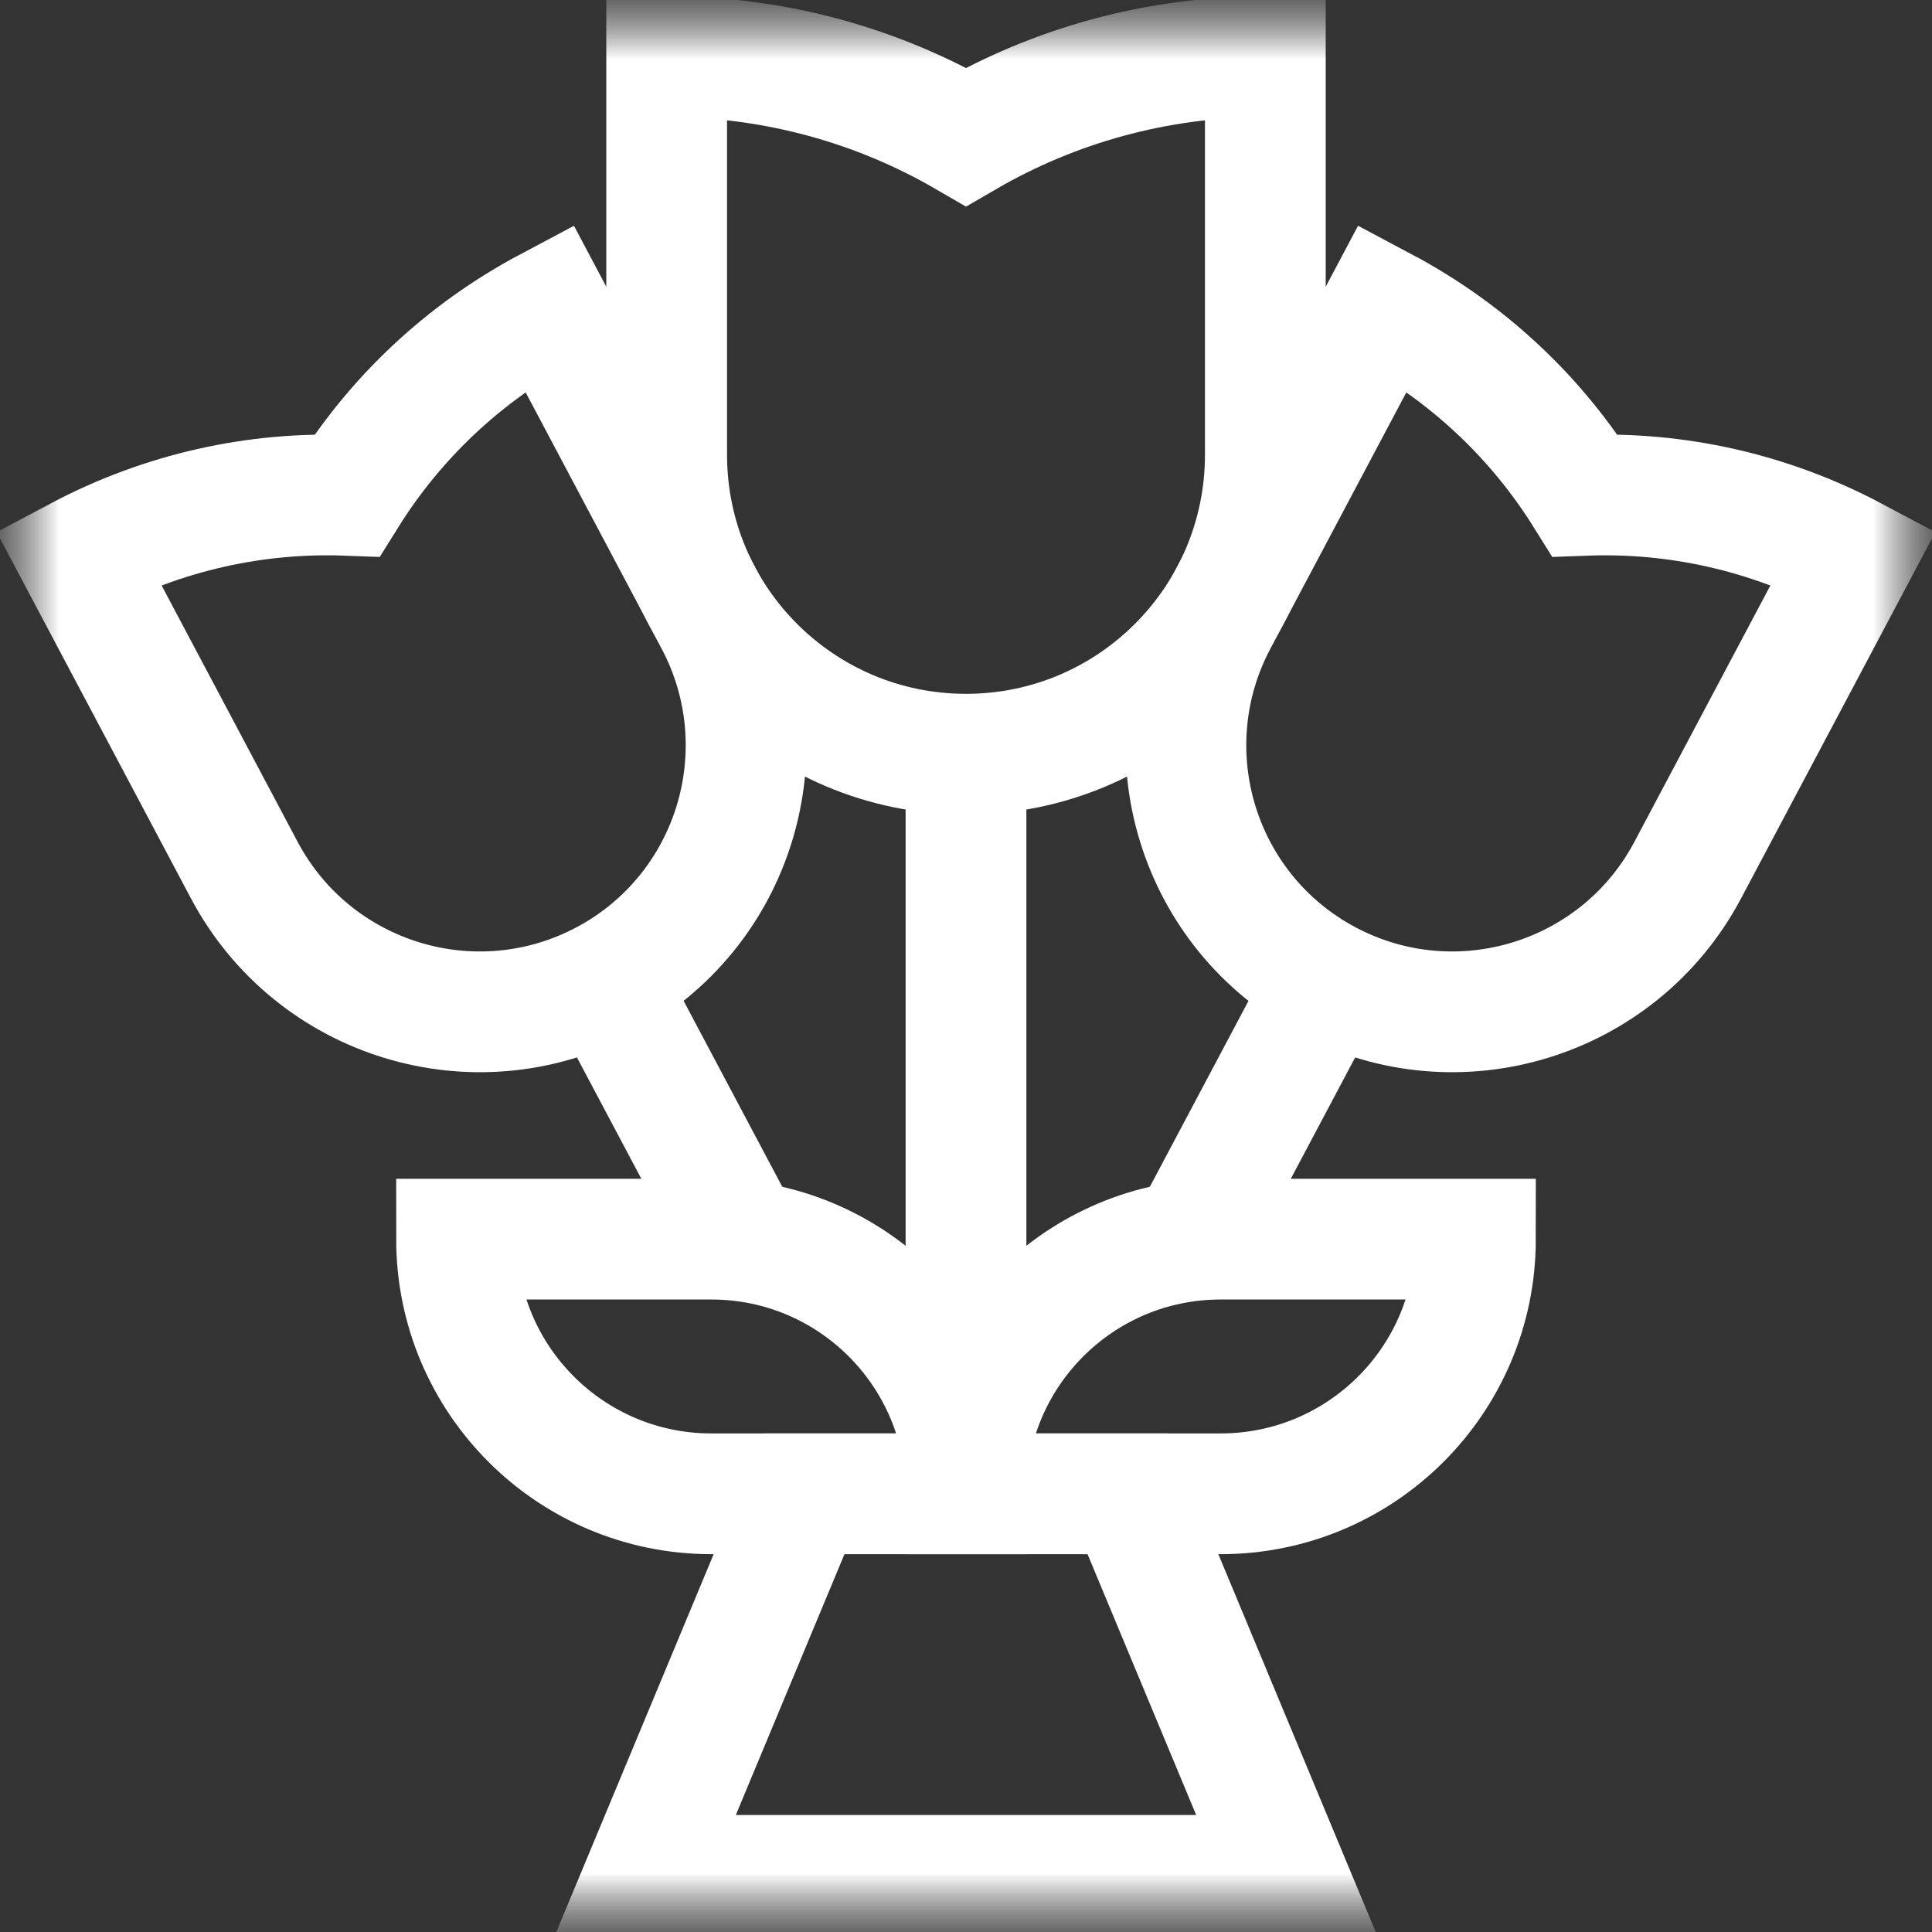 <svg width="16" height="16" viewBox="0 0 16 16" fill="none" xmlns="http://www.w3.org/2000/svg">
<rect x="0" y="0" width="16" height="16" fill="#333333" stroke="none"/>
<g clip-path="url(#clip0_641_3229)">
<mask id="mask0_641_3229" style="mask-type:luminance" maskUnits="userSpaceOnUse" x="0" y="0" width="16" height="16">
<path d="M16 0H0V16H16V0Z" fill="white"/>
</mask>
<g mask="url(#mask0_641_3229)">
<mask id="mask1_641_3229" style="mask-type:luminance" maskUnits="userSpaceOnUse" x="0" y="0" width="16" height="16">
<path d="M0 9.53674e-07H16V16H0V9.53674e-07Z" fill="white"/>
</mask>
<g mask="url(#mask1_641_3229)">
<path d="M10.109 12.371H8C8 11.206 8.944 10.262 10.109 10.262H12.219C12.219 11.427 11.274 12.371 10.109 12.371Z" stroke="white" stroke-miterlimit="10"/>
<path d="M5.891 12.371H8C8 11.206 7.056 10.262 5.891 10.262H3.781C3.781 11.427 4.726 12.371 5.891 12.371Z" stroke="white" stroke-miterlimit="10"/>
<path d="M10.479 0.469V3.766C10.479 5.136 9.369 6.246 8 6.246C6.631 6.246 5.521 5.136 5.521 3.766V0.469C6.424 0.469 7.271 0.71 8 1.133C8.729 0.71 9.576 0.469 10.479 0.469Z" stroke="white" stroke-miterlimit="10"/>
<path d="M8 6.246V12.371" stroke="white" stroke-miterlimit="10"/>
<path d="M15.352 4.614L13.977 7.206C13.406 8.283 12.07 8.693 10.993 8.122H10.993C9.917 7.551 9.508 6.215 10.079 5.138L11.454 2.546C12.164 2.923 12.729 3.466 13.126 4.102C13.876 4.074 14.642 4.237 15.352 4.614Z" stroke="white" stroke-miterlimit="10"/>
<path d="M10.994 8.122L9.85 10.278" stroke="white" stroke-miterlimit="10"/>
<path d="M0.648 4.614L2.023 7.206C2.595 8.283 3.93 8.693 5.007 8.122H5.007C6.083 7.551 6.492 6.215 5.921 5.138L4.546 2.546C3.836 2.923 3.271 3.466 2.874 4.102C2.124 4.074 1.358 4.237 0.648 4.614Z" stroke="white" stroke-miterlimit="10"/>
<path d="M5.007 8.122L6.151 10.278" stroke="white" stroke-miterlimit="10"/>
<path d="M10.656 15.531H5.344L6.66 12.371H9.34L10.656 15.531Z" stroke="white" stroke-miterlimit="10"/>
</g>
</g>
</g>
<defs>
<clipPath id="clip0_641_3229">
<rect width="16" height="16" fill="white"/>
</clipPath>
</defs>
</svg>
